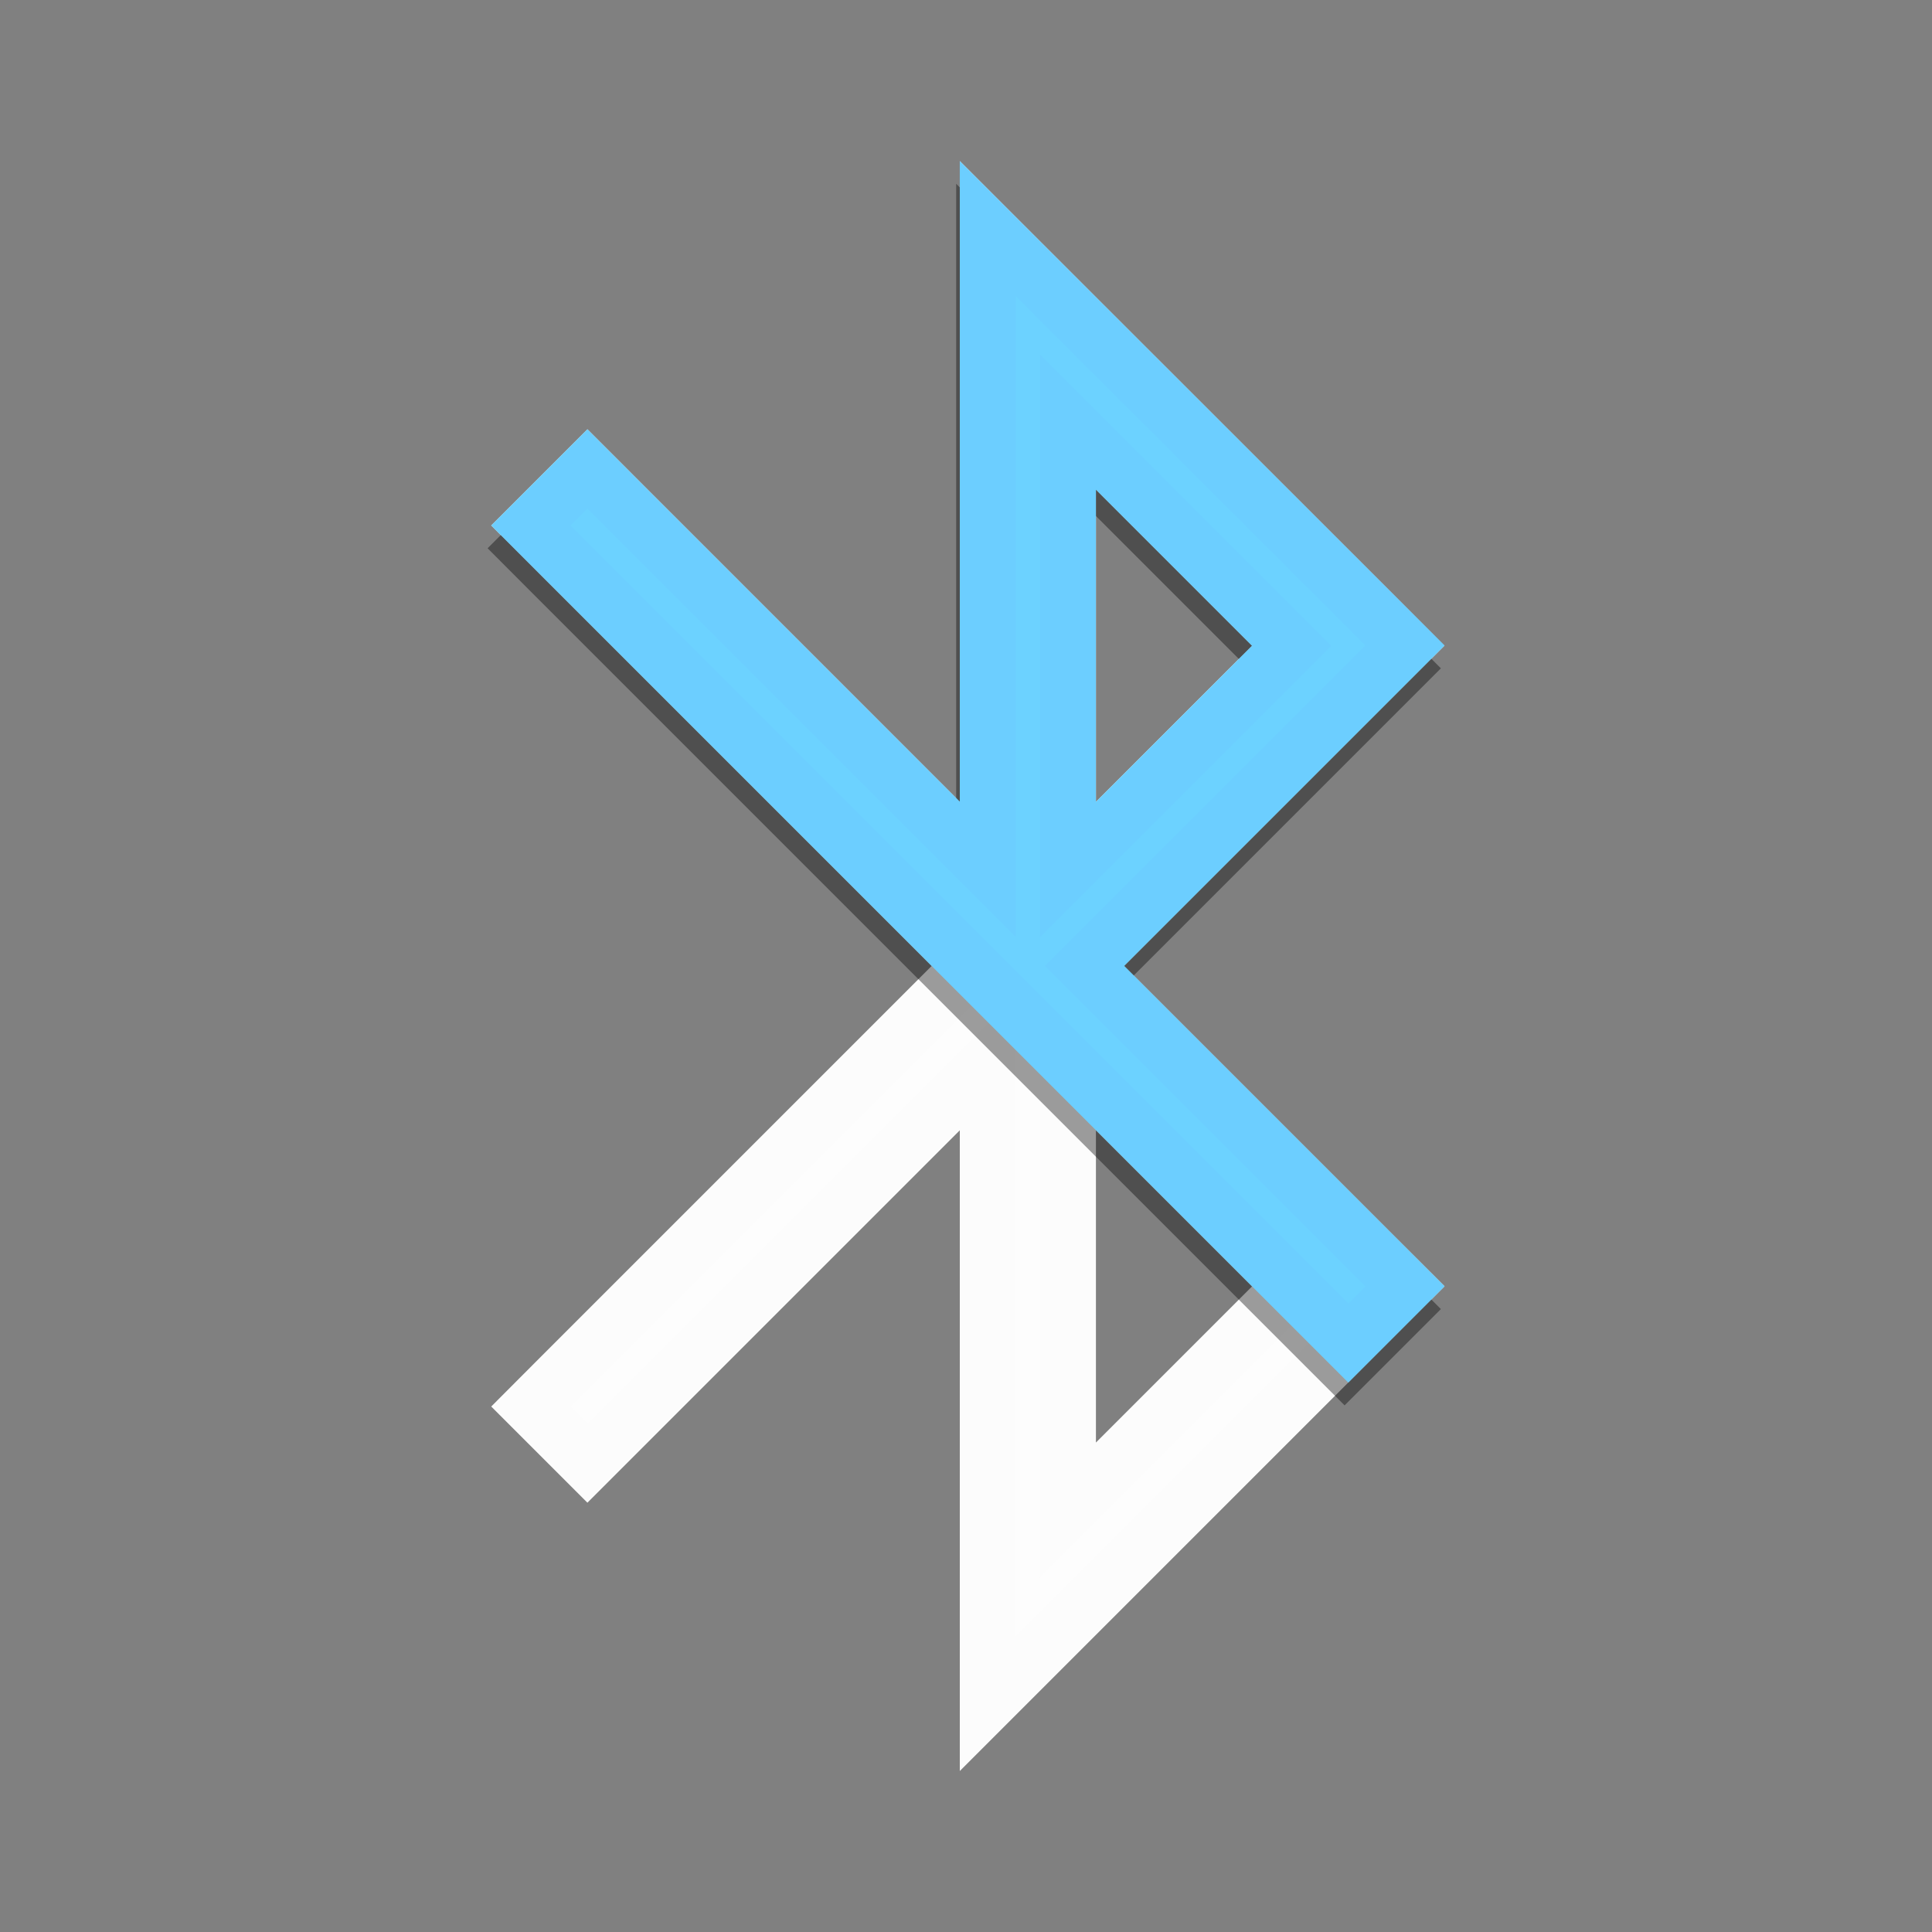 <svg xmlns="http://www.w3.org/2000/svg" xmlns:svg="http://www.w3.org/2000/svg" id="svg22" width="24" height="24" version="1.1" viewBox="0 0 24 24"><rect x="0" y="0" width="24" height="24" fill="#808080" stroke="none"/><defs id="defs16"><clipPath id="clip1"><rect id="rect2" width="24" height="24"/></clipPath><filter id="alpha" width="100%" height="100%" x="0" y="0" filterUnits="objectBoundingBox"><feColorMatrix id="feColorMatrix5" in="SourceGraphic" type="matrix" values="0 0 0 0 1 0 0 0 0 1 0 0 0 0 1 0 0 0 1 0"/></filter><g id="surface6" clip-path="url(#clip1)"><path id="path8" fill="#000" fill-rule="evenodd" d="M 10.859 3.273 L 10.859 11.102 L 5.602 7.828 L 3.82 8.988 L 10.363 13.09 L 3.719 17.195 L 5.801 18.477 L 10.859 15.145 L 10.859 22.91 L 20.281 17.195 L 14.039 13.156 L 20.082 9.172 Z M 13.438 7.062 L 16.516 9.238 L 13.438 11.164 Z M 13.34 15.211 L 16.617 17.129 L 13.539 18.863 Z"/></g><mask id="mask0"><g id="g13" filter="url(#alpha)"><rect id="rect11" width="24" height="24" x="0" y="0" fill="#000" fill-opacity=".302"/></g></mask></defs><path id="path4173" fill="#fdfdfd" fill-opacity="1" fill-rule="evenodd" stroke="#fcfcfc" stroke-dasharray="none" stroke-dashoffset="0" stroke-linecap="square" stroke-linejoin="miter" stroke-miterlimit="4" stroke-opacity="1" stroke-width=".696" d="m 12.271,2.841 v 7.959 L 7.649,6.177 7.297,5.825 6.594,6.528 6.945,6.88 12.065,12 6.945,17.12 6.594,17.472 7.297,18.175 7.649,17.823 12.271,13.201 v 7.959 l 4.477,-4.477 0.352,-0.352 0.352,-0.352 L 17.1,15.628 13.472,12 17.1,8.372 17.451,8.021 17.1,7.669 Z m 0.995,2.402 2.779,2.779 -2.779,2.779 z m 0,7.959 2.779,2.779 -2.779,2.779 z" baseline-shift="baseline" clip-rule="nonzero" color="#000" color-interpolation="sRGB" color-interpolation-filters="linearRGB" color-rendering="auto" direction="ltr" display="inline" enable-background="accumulate" font-family="sans-serif" font-size="medium" font-stretch="normal" font-style="normal" font-variant="normal" font-weight="normal" image-rendering="auto" letter-spacing="normal" opacity="1" overflow="visible" shape-rendering="auto" text-anchor="start" text-decoration="none" text-rendering="auto" visibility="visible" word-spacing="normal" writing-mode="lr-tb" style="line-height:normal;text-indent:0;text-align:start;text-decoration-line:none;text-decoration-style:solid;text-decoration-color:#000;text-transform:none;white-space:normal;isolation:auto;mix-blend-mode:normal;solid-color:#000;solid-opacity:1"/><path id="path4154" fill="#000" fill-opacity="1" fill-rule="evenodd" stroke="#000" stroke-dasharray="none" stroke-dashoffset="0" stroke-linecap="square" stroke-linejoin="miter" stroke-miterlimit="4" stroke-opacity="1" stroke-width=".696" d="m 12.226,3.123 v 7.959 L 7.604,6.459 7.252,6.108 6.549,6.811 6.9,7.163 12.02,12.283 l 4.683,4.683 0.352,-0.352 0.352,-0.352 -0.352,-0.352 -3.628,-3.628 3.628,-3.628 0.352,-0.352 -0.352,-0.352 z m 0.995,2.402 2.779,2.779 -2.779,2.779 z" baseline-shift="baseline" clip-rule="nonzero" color="#000" color-interpolation="sRGB" color-interpolation-filters="linearRGB" color-rendering="auto" direction="ltr" display="inline" enable-background="accumulate" font-family="sans-serif" font-size="medium" font-stretch="normal" font-style="normal" font-variant="normal" font-weight="normal" image-rendering="auto" letter-spacing="normal" opacity=".385" overflow="visible" shape-rendering="auto" text-anchor="start" text-decoration="none" text-rendering="auto" visibility="visible" word-spacing="normal" writing-mode="lr-tb" style="line-height:normal;text-indent:0;text-align:start;text-decoration-line:none;text-decoration-style:solid;text-decoration-color:#000;text-transform:none;white-space:normal;isolation:auto;mix-blend-mode:normal;solid-color:#000;solid-opacity:1"/><path display="inline" style="line-height:normal;text-indent:0;text-align:start;text-decoration-line:none;text-decoration-style:solid;text-decoration-color:#000;text-transform:none;white-space:normal;isolation:auto;mix-blend-mode:normal;solid-color:#000;solid-opacity:1" id="path4152" fill="#6cd2ff" fill-opacity="1" fill-rule="evenodd" stroke="#6cceff" stroke-dasharray="none" stroke-dashoffset="0" stroke-linecap="square" stroke-linejoin="miter" stroke-miterlimit="4" stroke-opacity="1" stroke-width=".696" d="M 12.271,2.841 V 10.799 L 7.649,6.177 7.297,5.825 6.594,6.528 l 0.352,0.352 5.12,5.12 4.683,4.683 0.352,-0.352 0.352,-0.352 -0.352,-0.352 -3.628,-3.628 3.628,-3.628 0.352,-0.352 -0.352,-0.352 z m 0.995,2.402 2.779,2.779 -2.779,2.779 z" baseline-shift="baseline" clip-rule="nonzero" color="#000" color-interpolation="sRGB" color-interpolation-filters="linearRGB" color-rendering="auto" direction="ltr" enable-background="accumulate" font-family="sans-serif" font-size="medium" font-stretch="normal" font-style="normal" font-variant="normal" font-weight="normal" image-rendering="auto" letter-spacing="normal" opacity="1" overflow="visible" shape-rendering="auto" text-anchor="start" text-decoration="none" text-rendering="auto" visibility="visible" word-spacing="normal" writing-mode="lr-tb"/></svg>